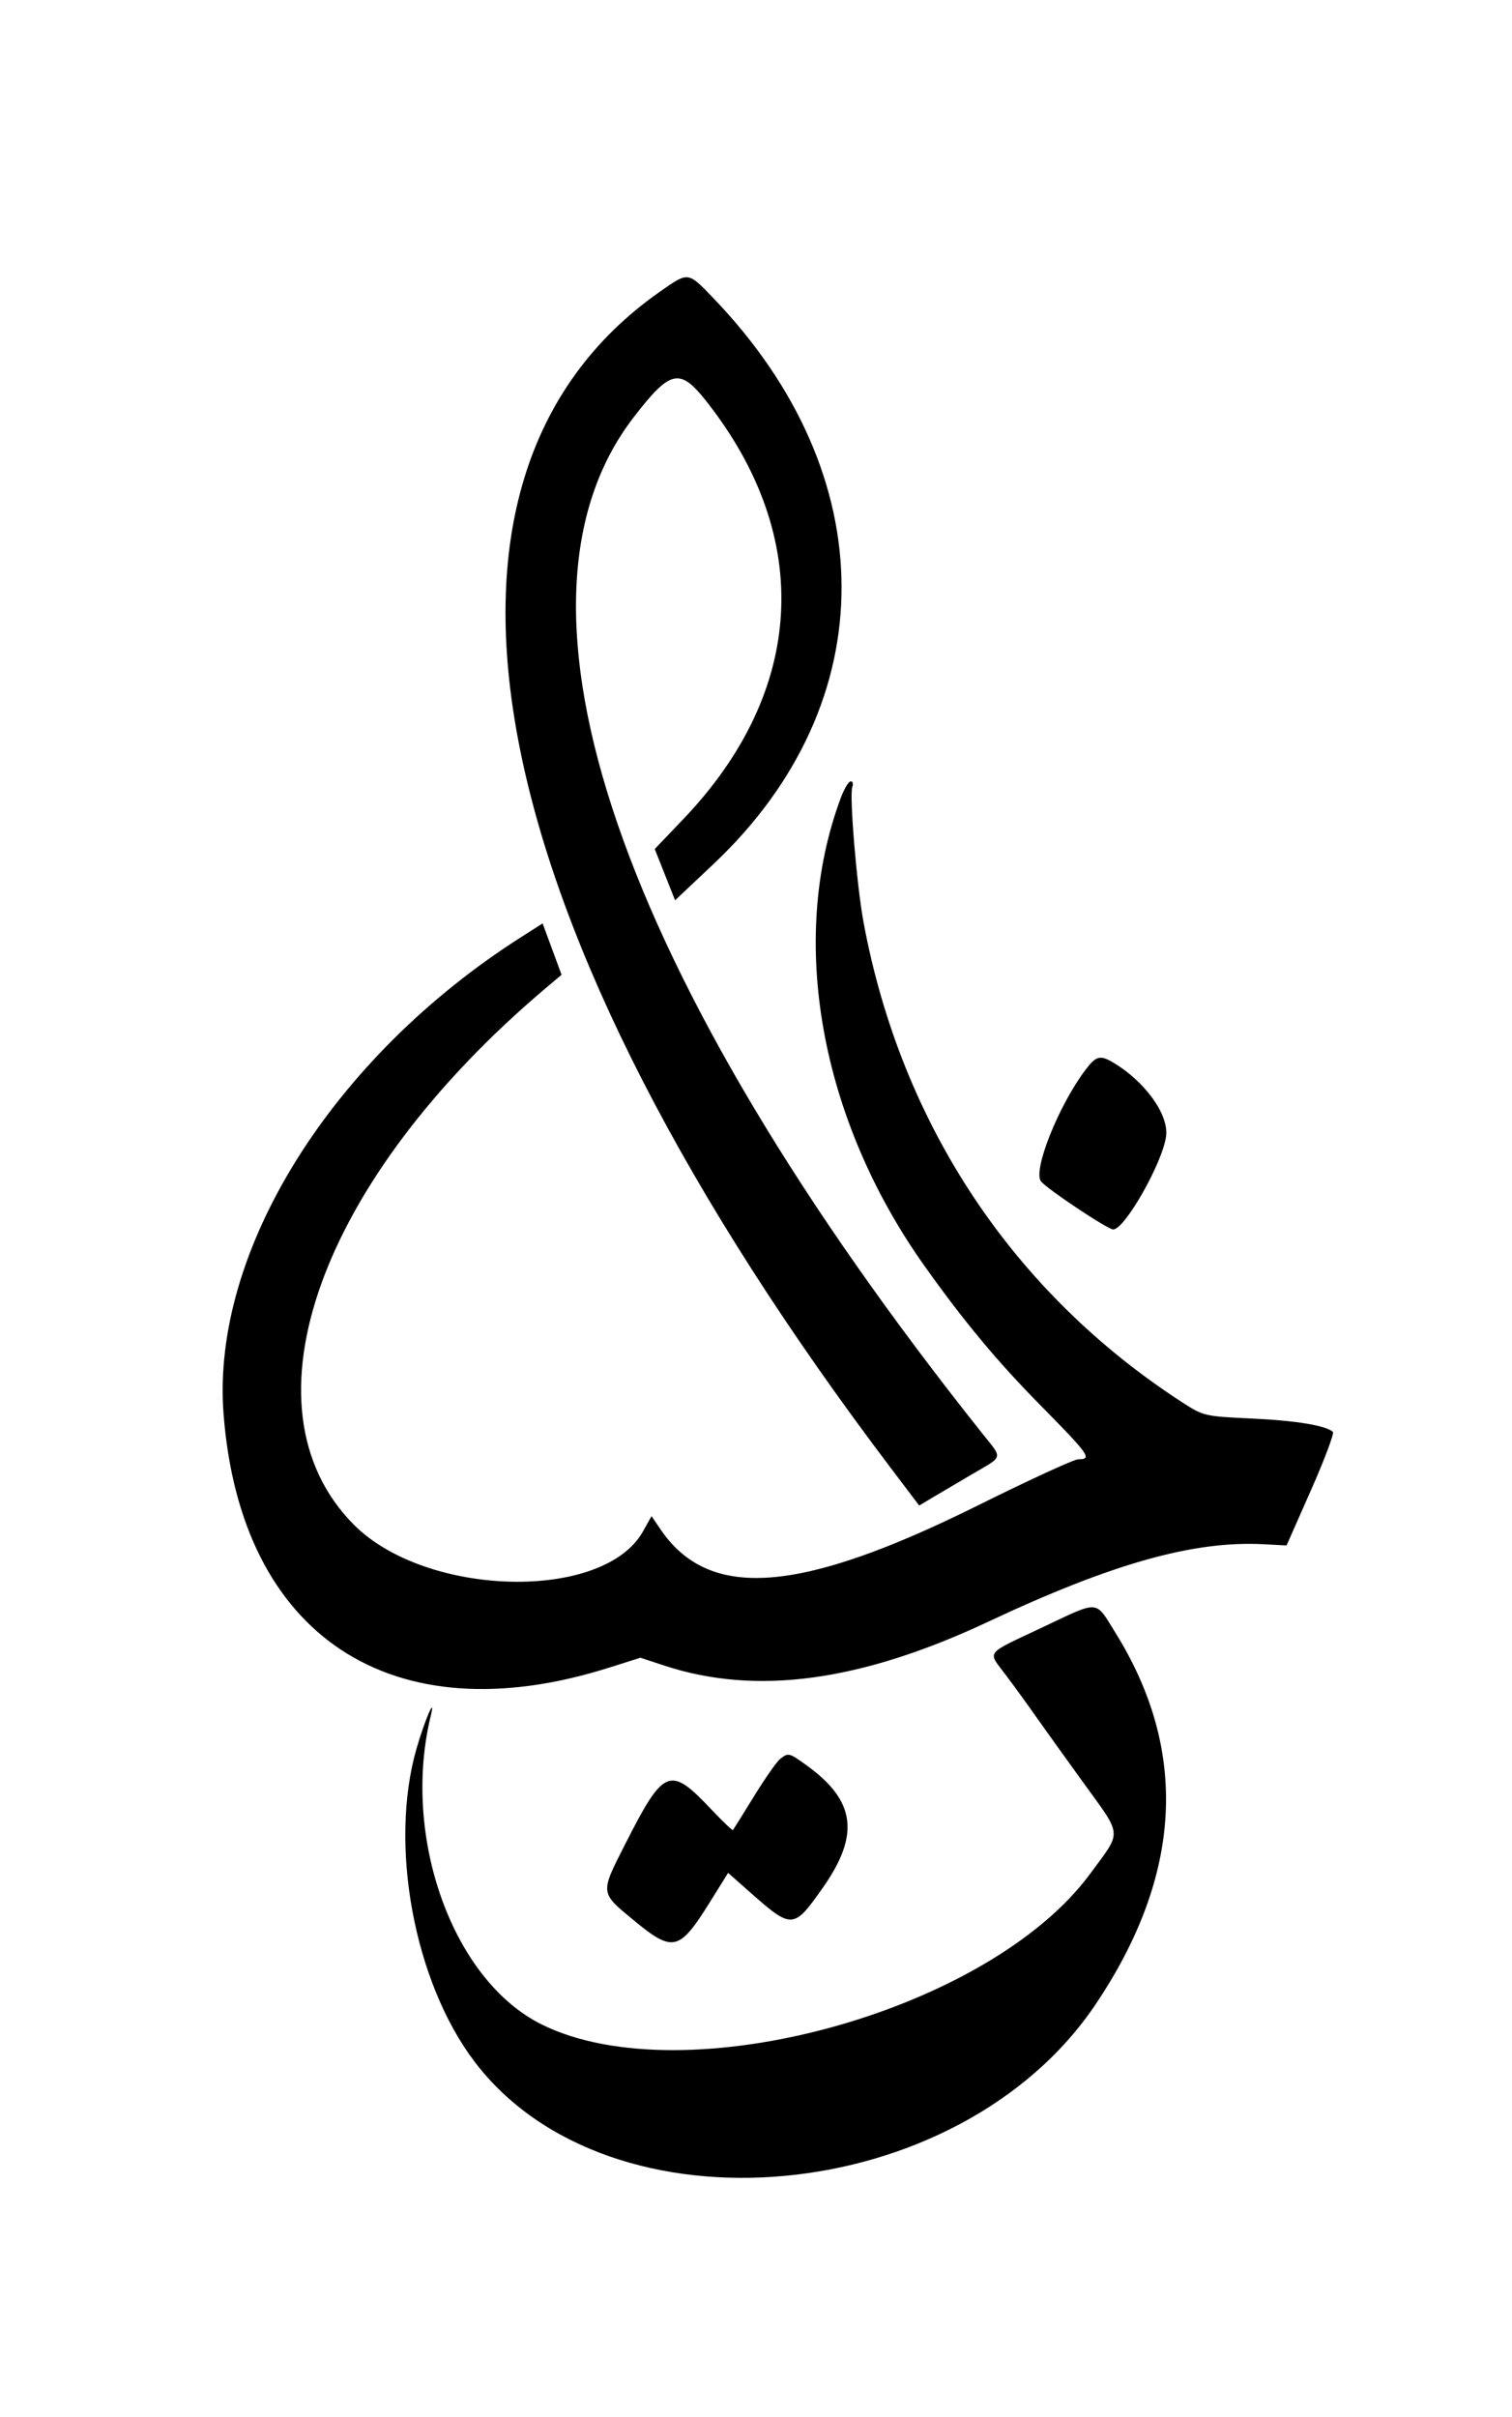 <svg id="svg" version="1.1" xmlns="http://www.w3.org/2000/svg" xmlns:xlink="http://www.w3.org/1999/xlink" width="400" height="638.987" viewBox="0, 0, 400,638.987"><g id="svgg"><path id="path0" d="M174.598 77.105 C 103.342 126.985,126.250 243.659,235.666 388.142 L 243.174 398.056 246.397 396.125 C 248.170 395.064,252.924 392.259,256.962 389.893 C 265.649 384.804,265.369 385.907,259.764 378.867 C 163.432 257.872,129.696 159.632,167.573 110.409 C 177.325 97.734,179.810 97.168,186.810 106.022 C 215.322 142.093,213.107 182.722,180.782 216.555 L 173.213 224.478 175.902 231.255 L 178.591 238.031 182.207 234.626 C 184.196 232.753,187.227 229.892,188.944 228.269 C 233.978 185.670,233.854 125.673,188.635 78.734 C 181.942 71.786,182.160 71.812,174.598 77.105 M222.460 210.886 C 208.440 248.312,216.919 295.808,244.560 334.684 C 254.968 349.320,263.755 359.886,275.036 371.328 C 288.270 384.752,289.026 385.823,285.263 385.823 C 284.166 385.823,272.280 391.281,258.850 397.952 C 211.527 421.456,187.597 423.272,174.729 404.335 L 172.367 400.860 170.083 404.924 C 159.647 423.493,112.650 422.345,93.542 403.053 C 62.843 372.059,84.430 311.871,144.407 261.229 L 148.560 257.722 146.056 250.933 L 143.552 244.145 137.852 247.775 C 87.838 279.622,55.889 330.719,59.132 373.675 C 63.581 432.607,103.671 459.066,161.050 440.940 L 169.419 438.296 175.775 440.383 C 200.090 448.365,227.704 444.615,261.494 428.744 C 294.271 413.349,315.805 407.304,334.357 408.289 L 340.360 408.608 346.847 393.933 C 350.415 385.862,353.011 378.955,352.616 378.584 C 350.832 376.908,342.792 375.585,331.139 375.049 C 318.786 374.482,318.347 374.381,312.911 370.868 C 268.062 341.880,238.416 297.316,228.463 243.926 C 226.651 234.210,224.659 210.181,225.485 208.026 C 225.790 207.232,225.597 206.582,225.056 206.582 C 224.515 206.582,223.347 208.519,222.460 210.886 M287.224 282.785 C 280.057 292.224,273.123 309.609,275.421 312.379 C 277.184 314.502,293.063 325.063,294.494 325.063 C 297.547 325.063,307.513 307.535,308.483 300.459 C 309.273 294.696,302.834 285.793,294.262 280.795 C 291.027 278.910,289.931 279.220,287.224 282.785 M275.653 430.321 C 260.333 437.562,261.231 436.404,266.009 442.759 C 268.218 445.697,271.624 450.380,273.577 453.165 C 275.531 455.949,281.326 464.032,286.455 471.126 C 297.077 485.815,296.916 483.824,288.412 495.395 C 261.629 531.837,181.060 553.964,143.291 535.250 C 119.774 523.597,106.149 485.713,113.953 453.671 C 115.382 447.806,112.386 454.712,110.182 462.366 C 102.856 487.801,109.565 523.999,125.505 545.040 C 161.213 592.176,253.818 583.632,289.886 529.873 C 312.804 495.715,314.533 462.911,295.061 431.646 C 289.627 422.920,291.099 423.021,275.653 430.321 M206.375 465.063 C 205.491 465.759,202.382 470.203,199.467 474.937 C 196.551 479.671,194.048 483.684,193.903 483.855 C 193.759 484.025,191.204 481.589,188.227 478.441 C 177.173 466.753,175.668 467.360,165.346 487.671 C 158.736 500.679,158.695 500.322,167.615 507.680 C 178.089 516.319,179.688 515.931,187.905 502.746 L 192.622 495.178 198.649 500.500 C 209.526 510.107,209.977 510.072,217.725 499.039 C 227.512 485.102,226.339 476.129,213.515 466.839 C 208.741 463.381,208.566 463.337,206.375 465.063 " stroke="none" fill="#000000" fill-rule="evenodd"></path></g></svg>